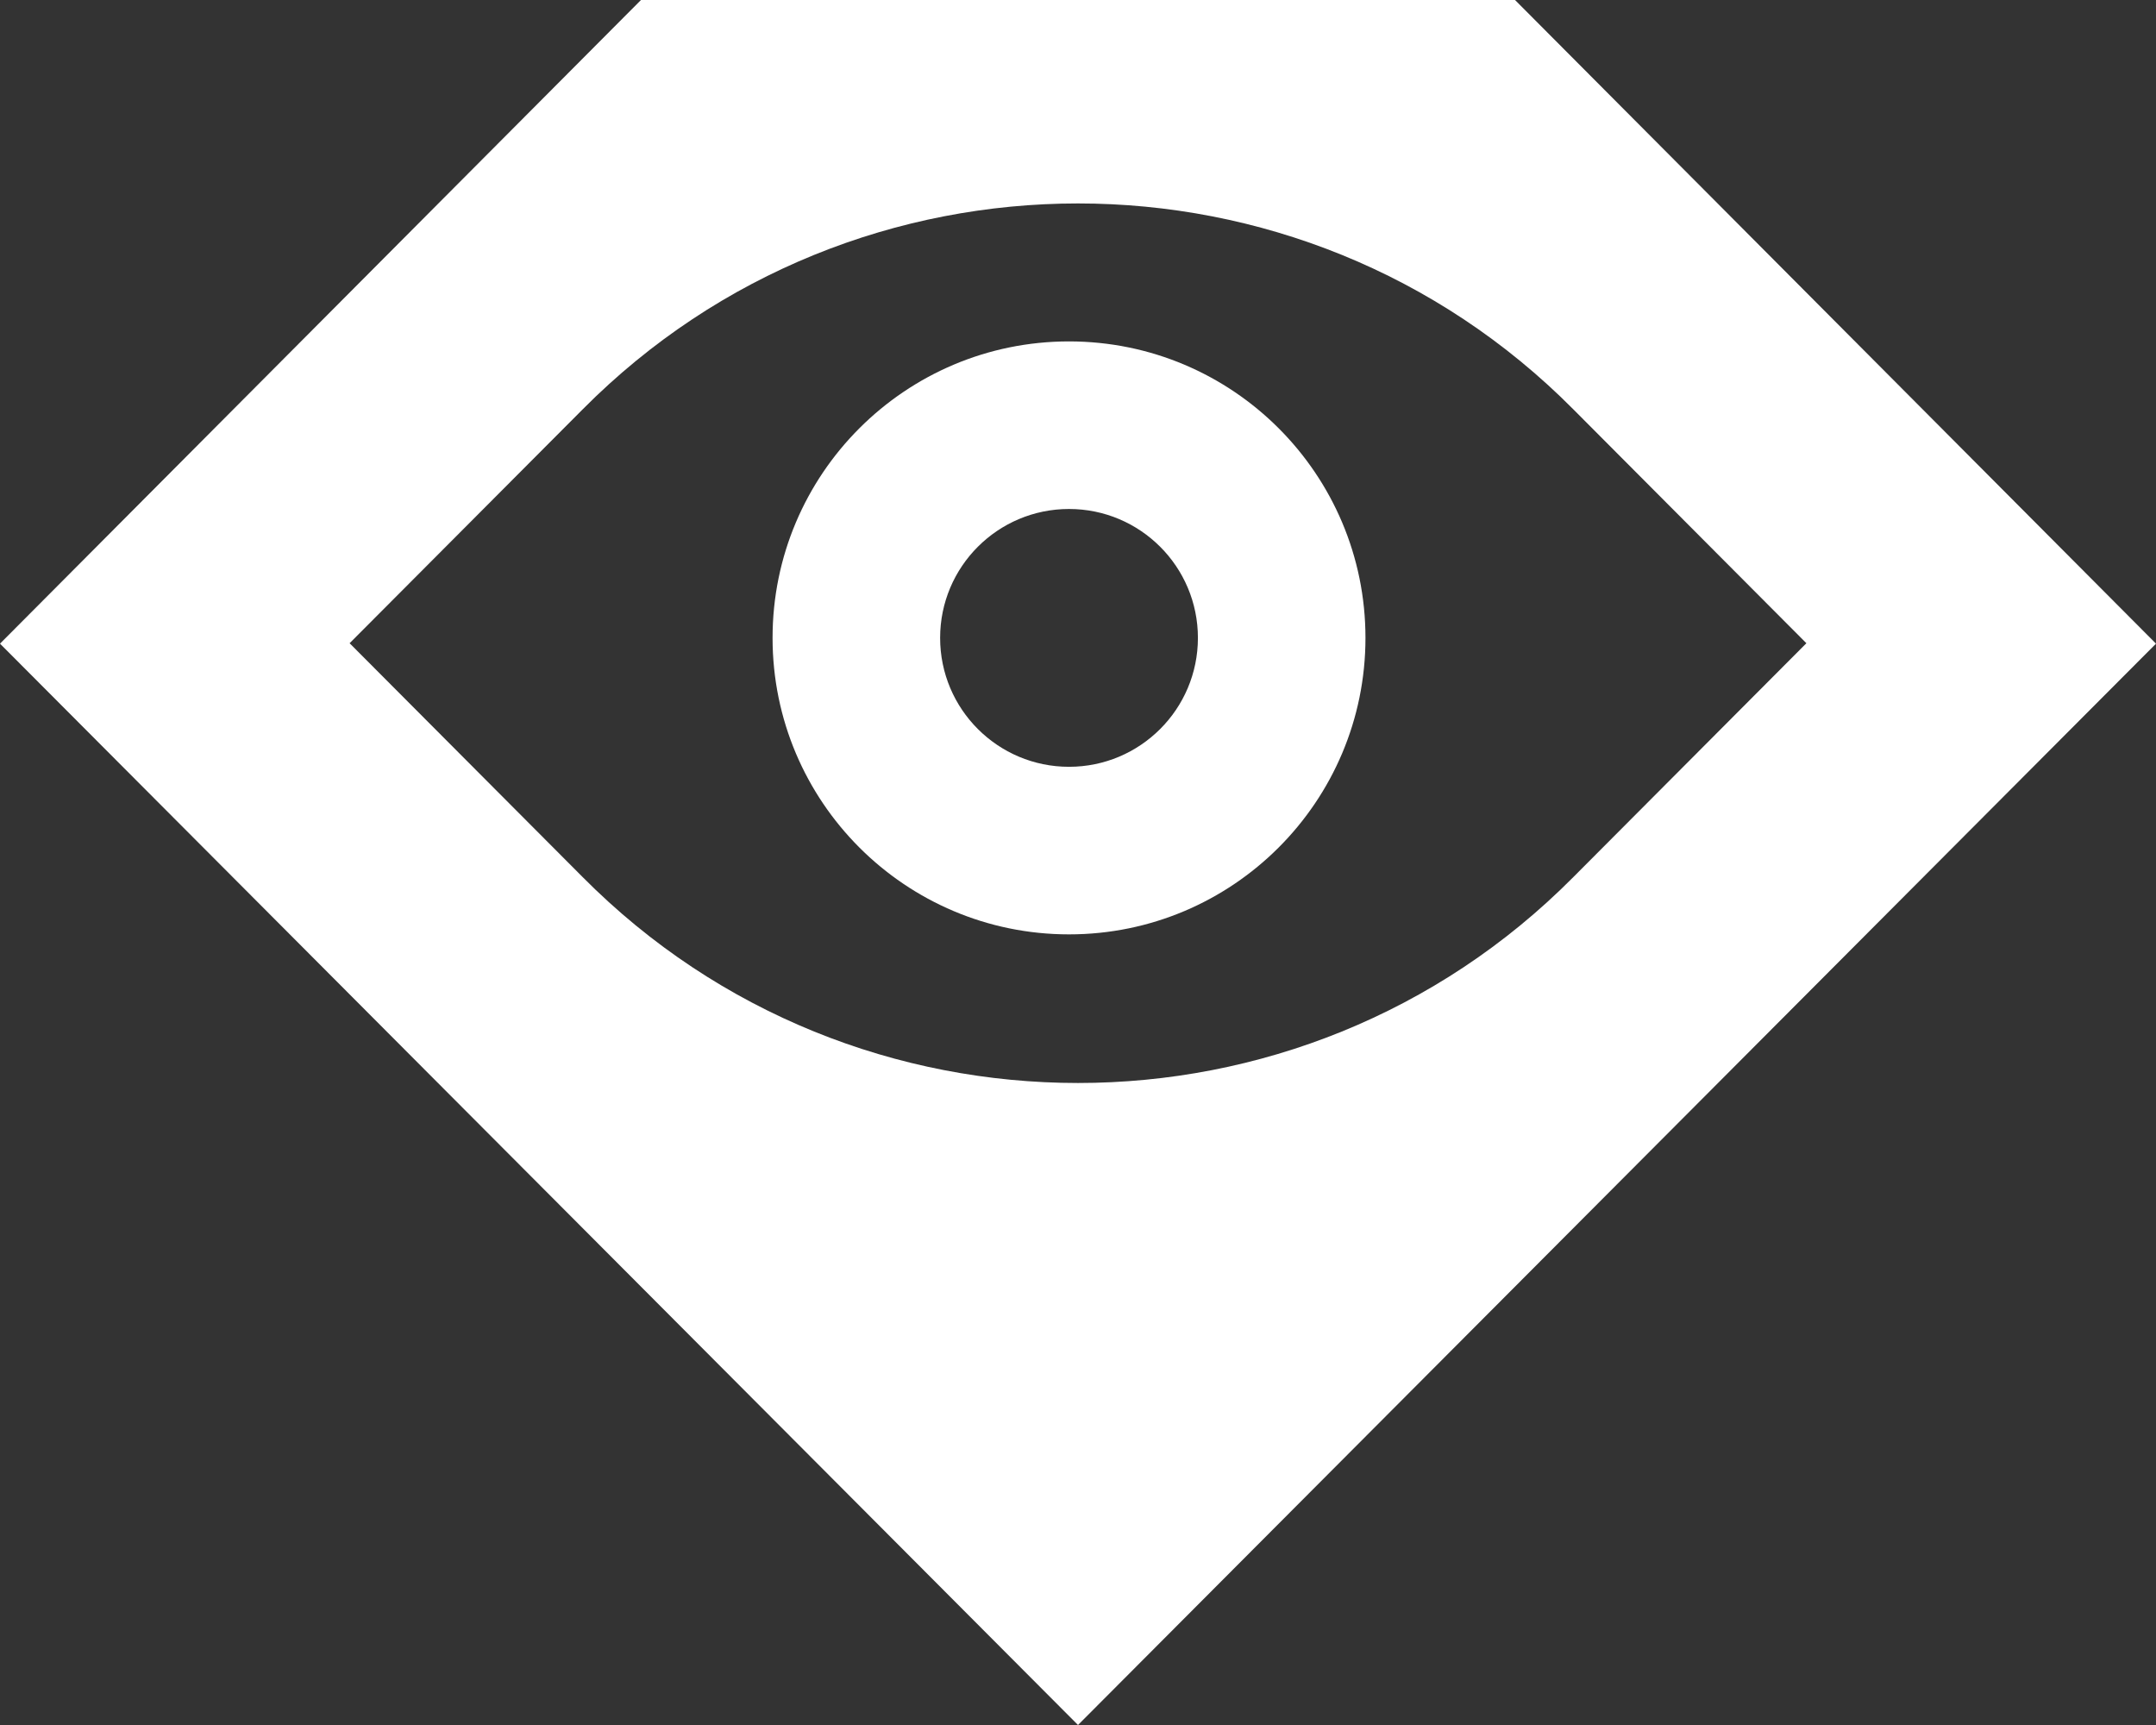 <svg width="120" height="96" viewBox="0 0 120 96" fill="none" xmlns="http://www.w3.org/2000/svg">
<rect x="0" y="0" width="120" height="96" fill="#333333" stroke="none"/>
<path fill-rule="evenodd" clip-rule="evenodd" d="M0 35.821L35.676 0H84.324L120 35.821L60 96L0 35.821ZM87.568 22.779C72.405 7.503 47.595 7.503 32.432 22.78L19.459 35.797L32.432 48.814C47.595 64.09 72.405 64.09 87.568 48.814L100.541 35.797L87.568 22.779Z" fill="white"/>
<path fill-rule="evenodd" clip-rule="evenodd" d="M59.5 52C50.391 52 43 44.616 43 35.5C43 26.384 50.391 19 59.5 19C68.609 19 76 26.384 76 35.5C76 44.616 68.609 52 59.5 52ZM52.326 35.5C52.326 39.464 55.54 42.674 59.5 42.674C63.46 42.674 66.674 39.464 66.674 35.5C66.674 31.536 63.46 28.326 59.5 28.326C55.54 28.326 52.326 31.536 52.326 35.5Z" fill="white"/>
</svg>
